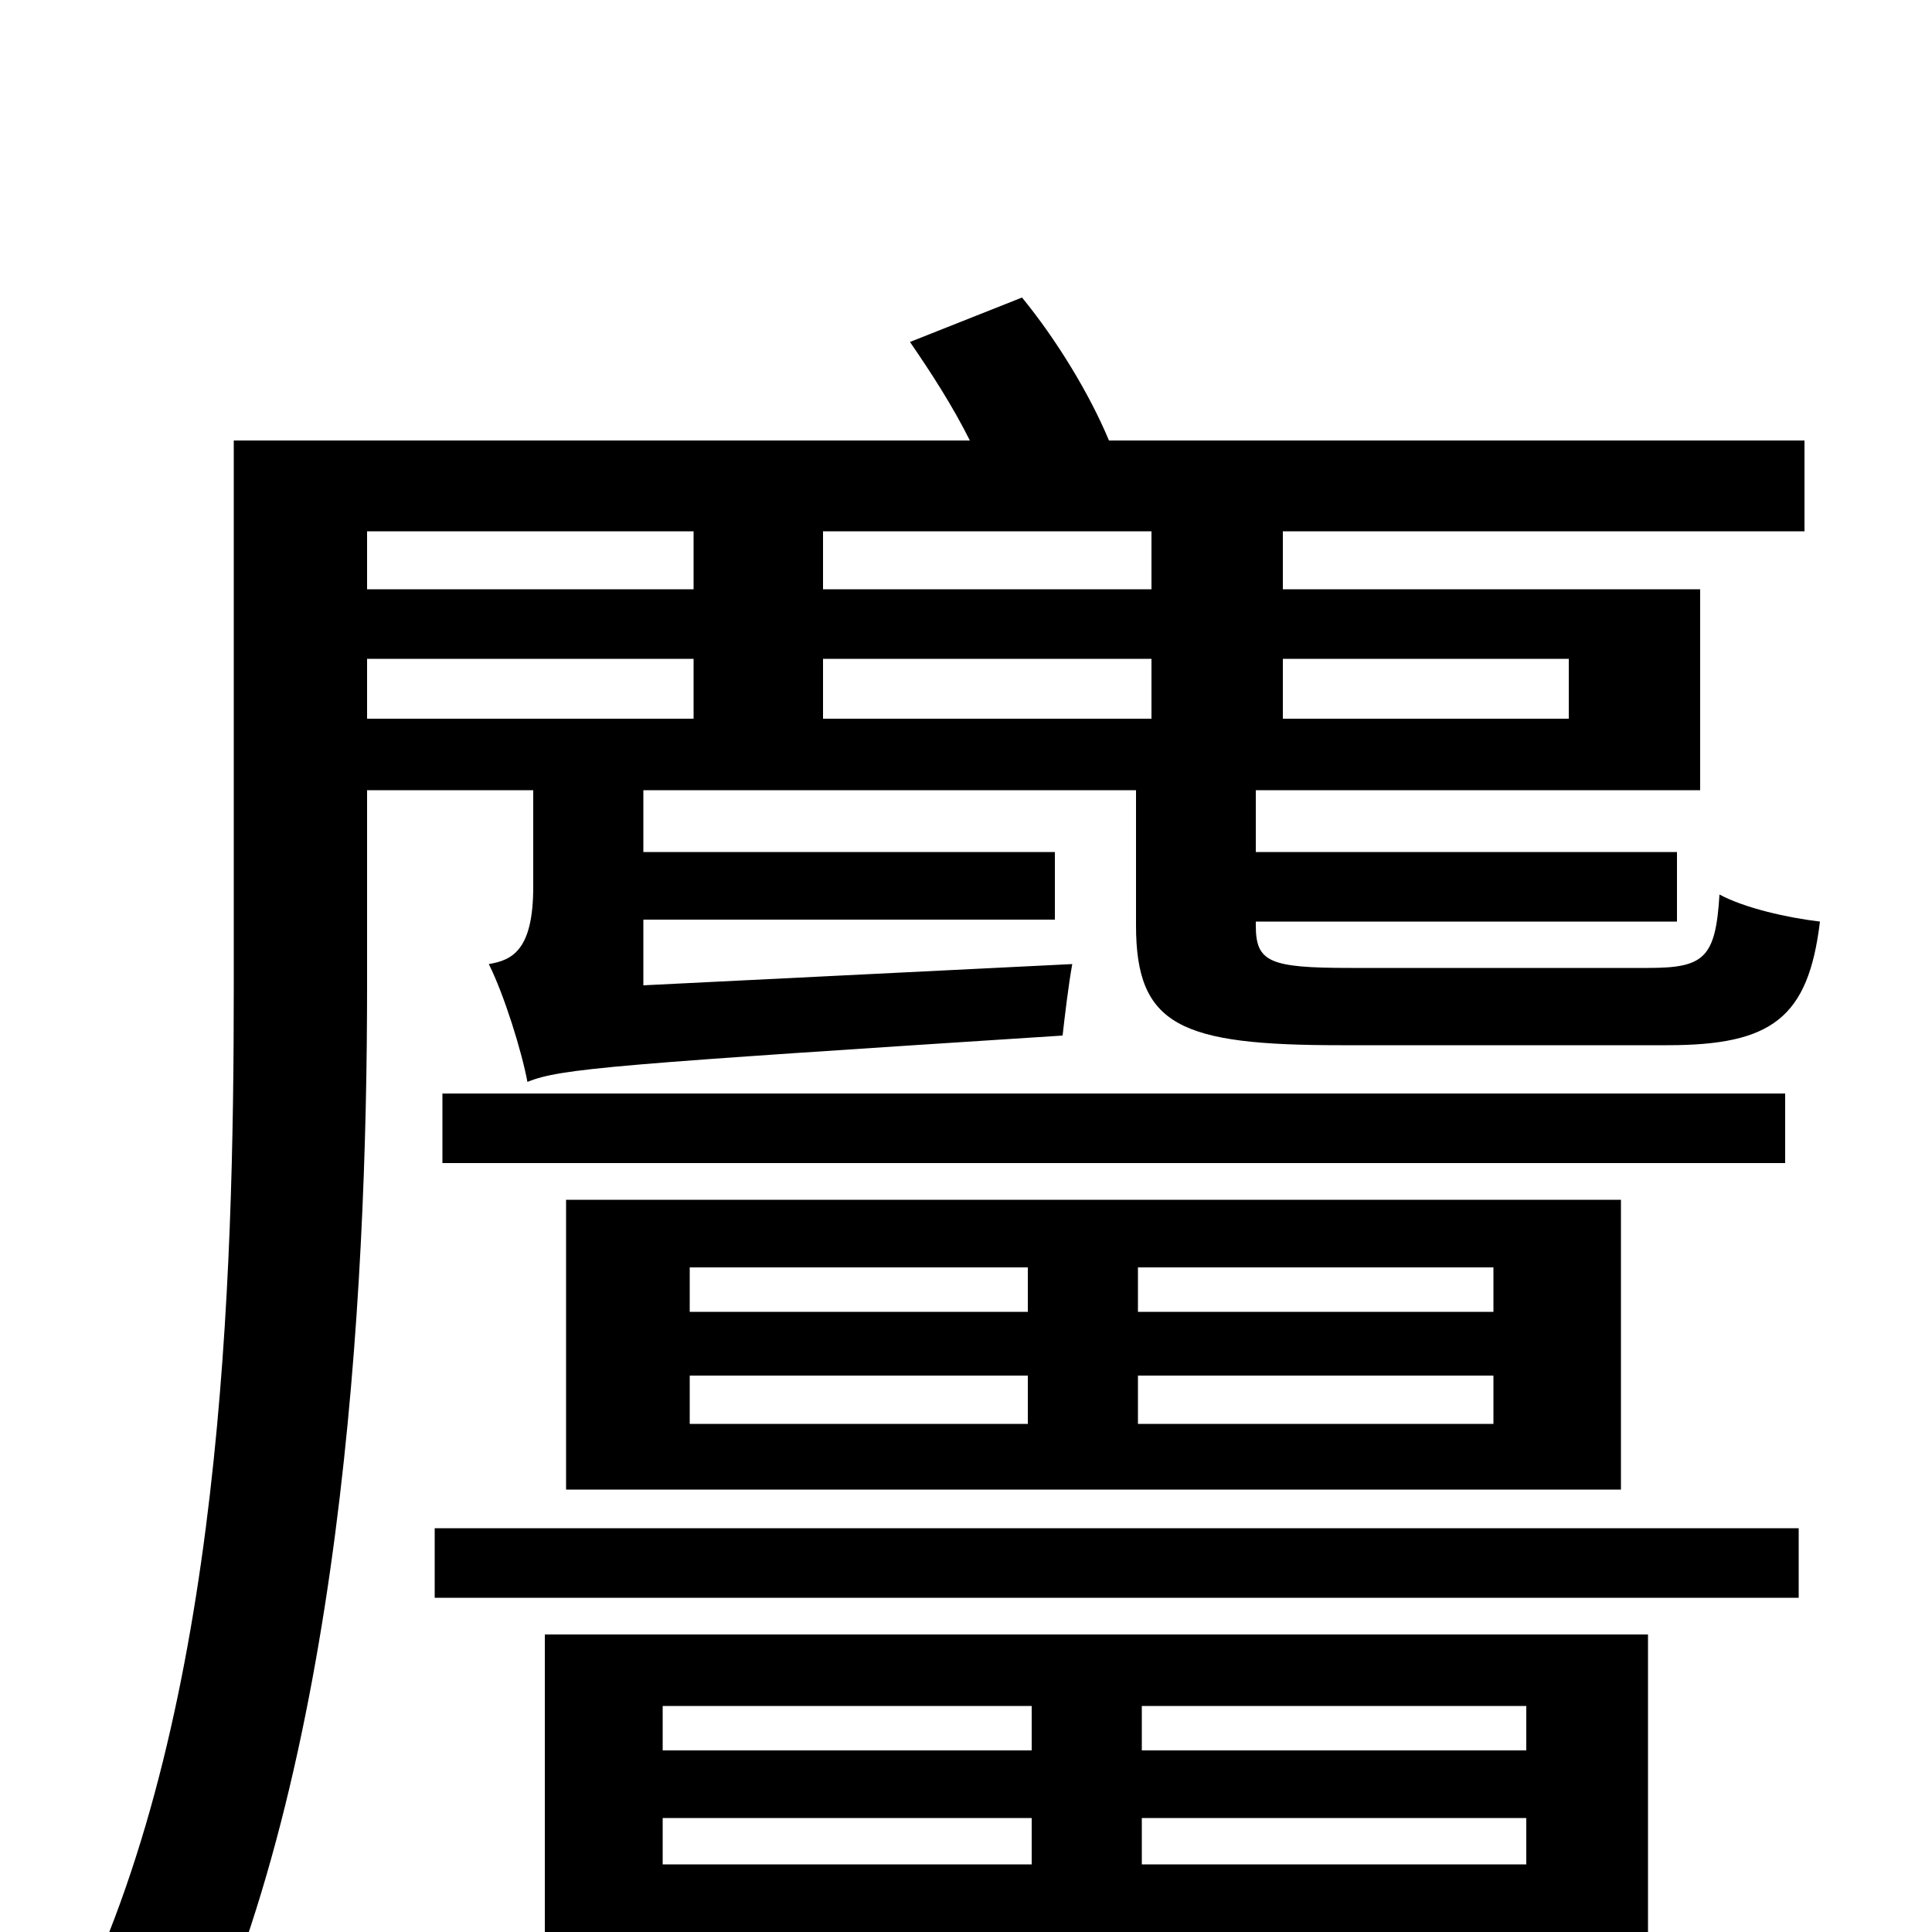<svg xmlns="http://www.w3.org/2000/svg" viewBox="0 -1000 1000 1000">
	<path fill="#000000" d="M359 -725V-695H190V-725ZM596 -695H426V-725H596ZM812 -659V-628H664V-659ZM426 -628V-659H596V-628ZM190 -659H359V-628H190ZM276 -591V-541C276 -508 265 -503 253 -501C261 -485 270 -456 273 -440C290 -447 318 -449 550 -464C551 -473 553 -490 555 -501L333 -490V-524H546V-559H333V-591H588V-521C588 -469 611 -459 694 -459H863C917 -459 936 -473 942 -523C925 -525 903 -530 890 -537C888 -504 882 -499 853 -499H699C657 -499 650 -502 650 -521V-523H868V-559H650V-591H880V-695H664V-725H934V-772H574C564 -796 547 -824 529 -846L471 -823C482 -807 493 -790 502 -772H121V-490C121 -336 115 -117 40 38C56 45 86 66 97 79C177 -85 190 -328 190 -490V-591ZM931 -209H225V-173H931ZM343 -59H534V-35H343ZM343 -117H534V-94H343ZM790 -94H591V-117H790ZM790 -35H591V-59H790ZM853 2V-154H282V2ZM924 -434H229V-398H924ZM357 -288H532V-263H357ZM357 -344H532V-321H357ZM773 -321H589V-344H773ZM773 -263H589V-288H773ZM839 -229V-379H293V-229ZM191 18V61H946V18Z"/>
</svg>